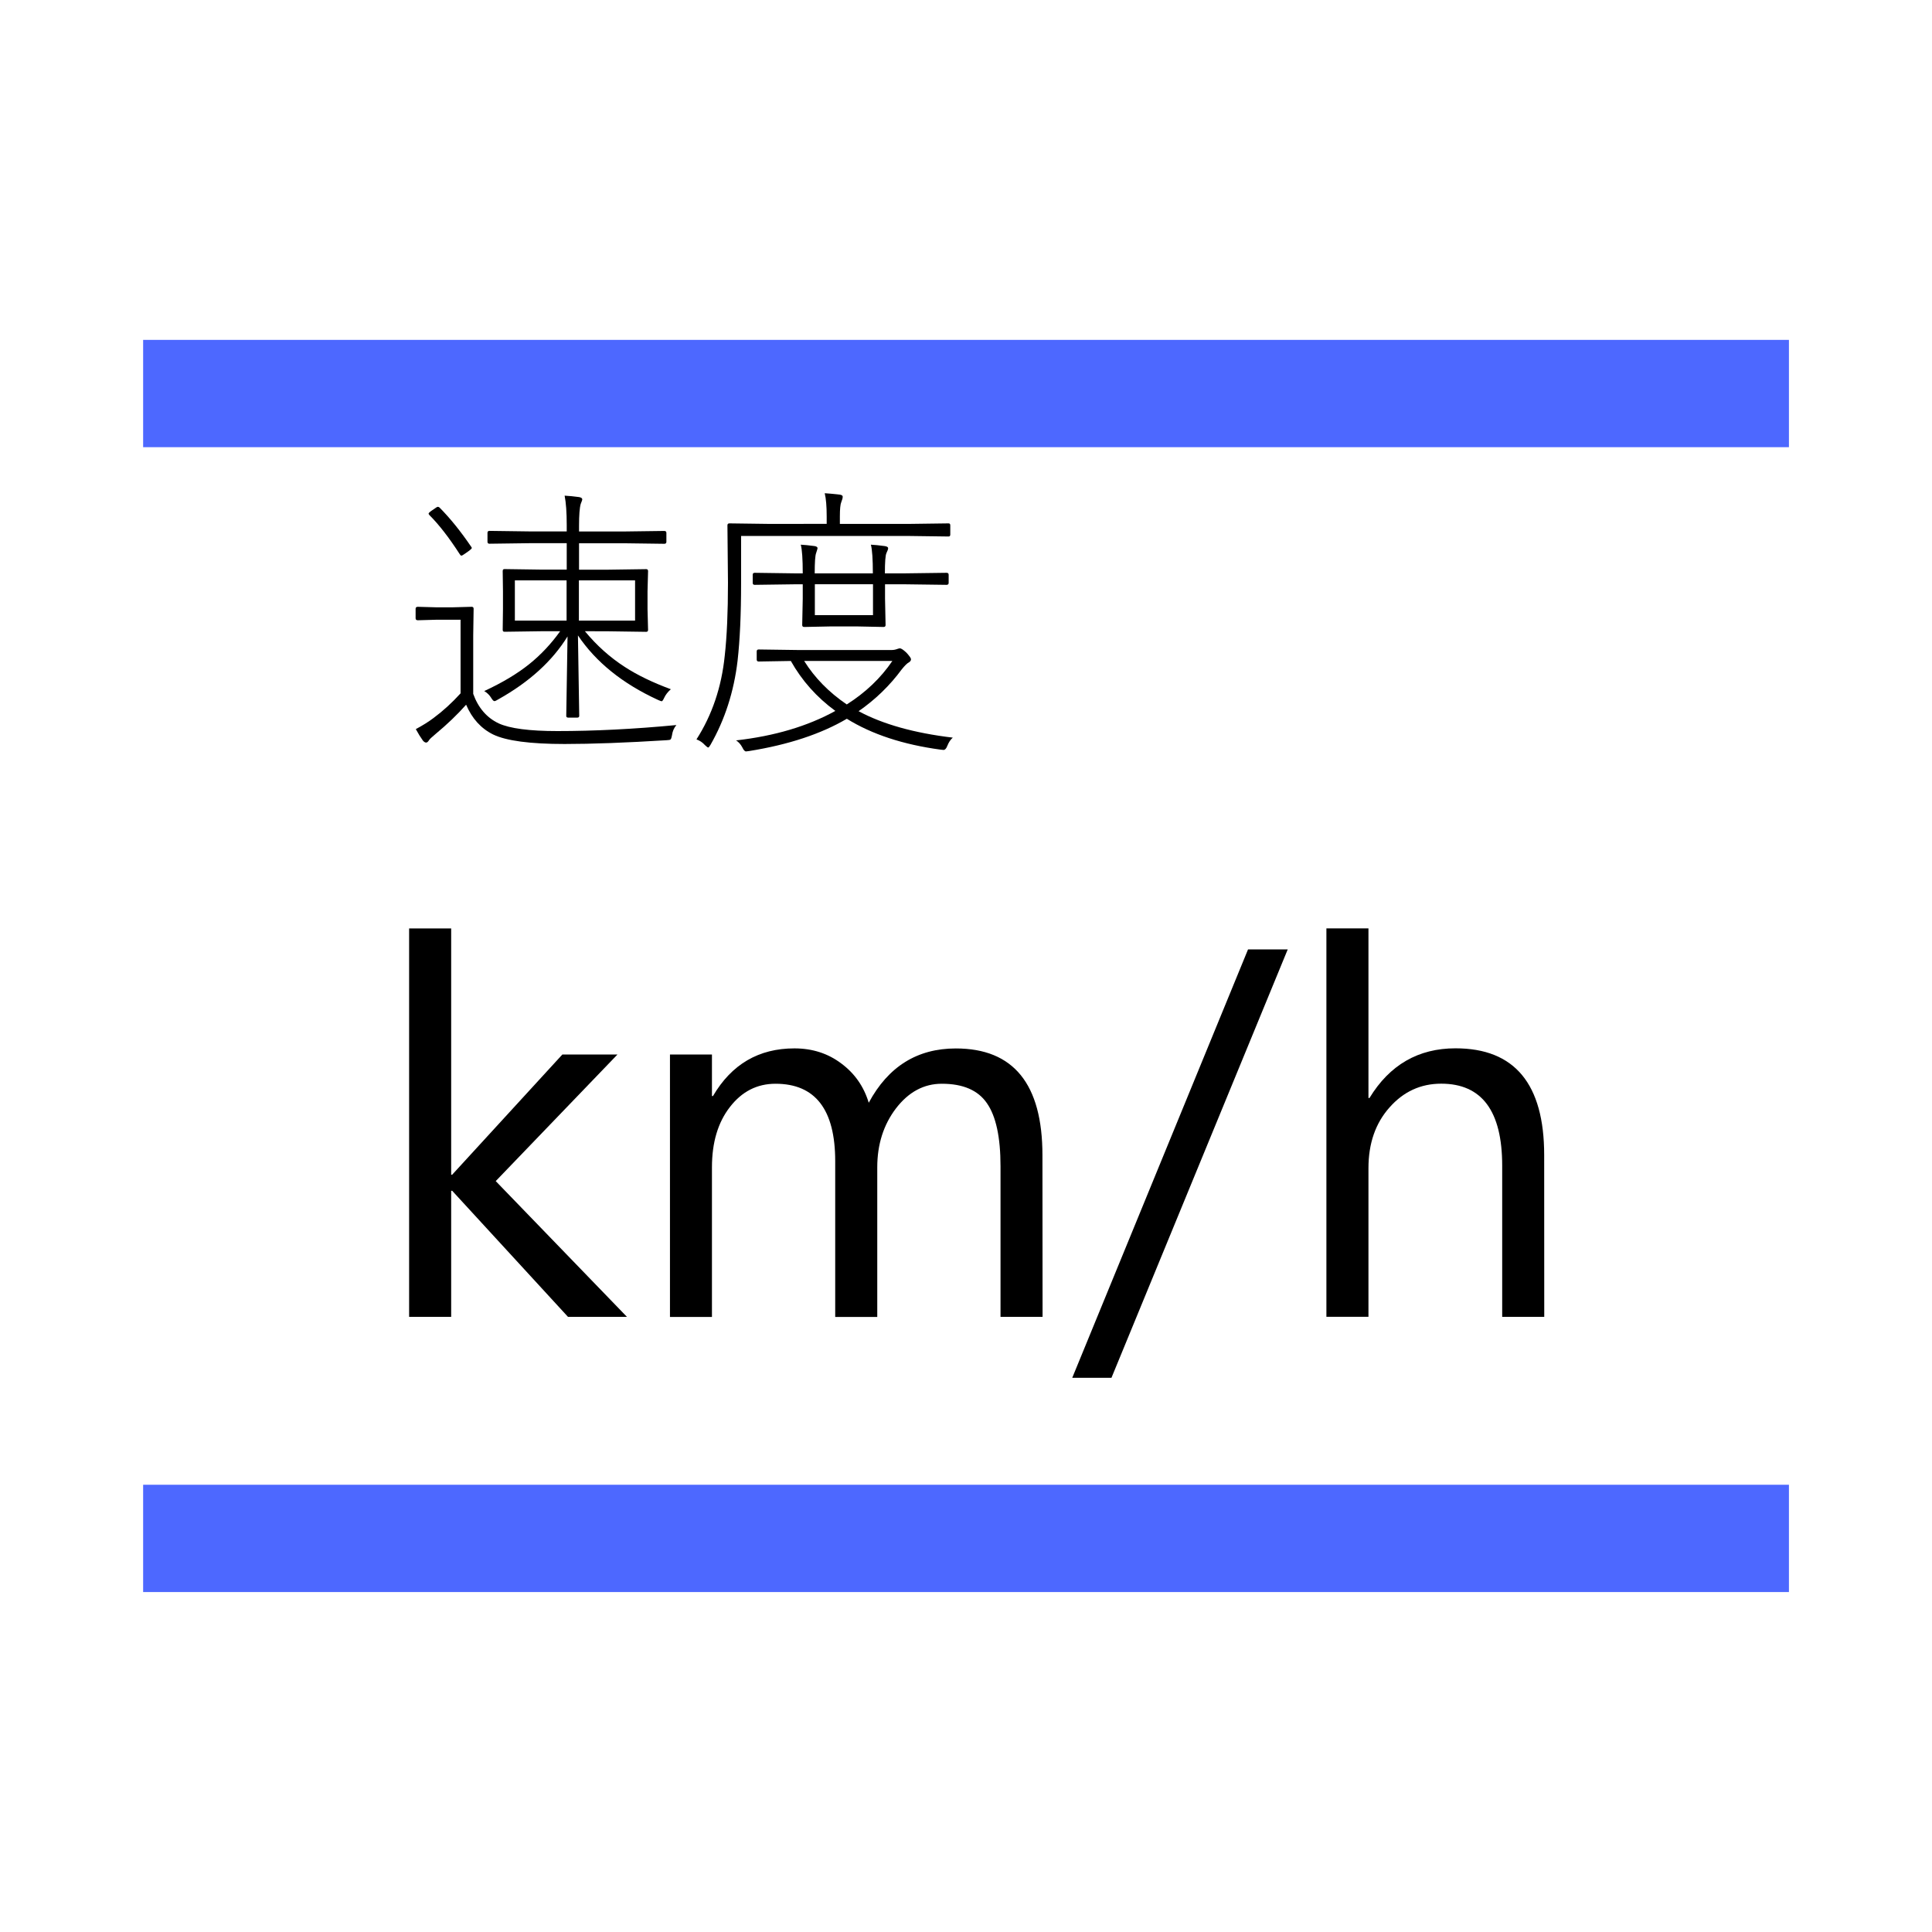<?xml version="1.0" encoding="UTF-8"?>
<svg width="108" height="108" version="1.1" viewBox="0 0 28.575 28.575" xmlns="http://www.w3.org/2000/svg" xmlns:cc="http://creativecommons.org/ns#" xmlns:dc="http://purl.org/dc/elements/1.1/" xmlns:rdf="http://www.w3.org/1999/02/22-rdf-syntax-ns#">
 <rect x="2.117" y="5.027" width="24.342" height="1.587" rx="0" fill="#4d68ff"/>
 <rect x="2.117" y="21.96" width="24.342" height="1.587" rx="0" fill="#4d68ff"/>
 <g stroke-width=".265" aria-label="km/h">
  <path d="m9.273 19.477h-0.872l-1.713-1.865h-0.015v1.865h-0.622v-5.745h0.622v3.642h0.015l1.629-1.777h0.815l-1.8 1.872z"/>
  <path d="m15.42 19.477h-0.622v-2.228q0-0.644-0.201-0.932-0.197-0.288-0.667-0.288-0.398 0-0.678 0.364-0.277 0.364-0.277 0.872v2.213h-0.622v-2.304q0-1.145-0.883-1.145-0.409 0-0.675 0.345-0.265 0.341-0.265 0.891v2.213h-0.621v-3.881h0.621v0.614h0.015q0.413-0.705 1.205-0.705 0.398 0 0.694 0.224 0.296 0.22 0.405 0.58 0.432-0.803 1.288-0.803 1.281 0 1.281 1.58z"/>
  <path d="m19.046 14.042-2.607 6.336h-0.58l2.6-6.336z"/>
  <path d="m22.84 19.477h-0.622v-2.236q0-1.213-0.902-1.213-0.455 0-0.765 0.352-0.311 0.349-0.311 0.898v2.198h-0.622v-5.745h0.622v2.509h0.015q0.447-0.735 1.273-0.735 1.311 0 1.311 1.58z"/>
 </g>
 <g transform="translate(2.646)" stroke-width=".265" aria-label="速度">
  <path d="m6.005 9.336q0.263 0.318 0.591 0.529 0.277 0.18 0.68 0.329-0.068 0.06-0.099 0.128-0.023 0.05-0.037 0.05-0.01 0-0.056-0.021-0.783-0.36-1.182-0.953 0.019 1.129 0.019 1.191 0 0.025-0.031 0.025h-0.13q-0.031 0-0.031-0.025 0-0.052 0.019-1.176-0.337 0.546-1.023 0.93-0.043 0.027-0.058 0.027-0.019 0-0.048-0.048-0.037-0.062-0.103-0.101 0.401-0.186 0.664-0.397 0.258-0.207 0.459-0.488h-0.263l-0.562 0.008q-0.025 0-0.025-0.029l0.004-0.306v-0.265l-0.004-0.298q0-0.029 0.025-0.029l0.562 0.008h0.36v-0.391h-0.546l-0.597 0.008q-0.029 0-0.029-0.029v-0.132q0-0.029 0.029-0.029l0.597 0.008h0.546v-0.093q0-0.279-0.031-0.436 0.105 0.006 0.213 0.021 0.048 0.008 0.048 0.035 0 0.01-0.023 0.066-0.025 0.087-0.025 0.327v0.081h0.659l0.602-0.008q0.031 0 0.031 0.029v0.132q0 0.029-0.031 0.029l-0.602-0.008h-0.659v0.391h0.432l0.562-0.008q0.027 0 0.027 0.029l-0.008 0.298v0.265l0.008 0.306q0 0.029-0.027 0.029l-0.562-0.008zm-0.089-0.157h0.831v-0.595h-0.831zm-0.182-0.595h-0.765v0.595h0.765zm-1.879-1.077q0.236 0.238 0.469 0.581 0.008 0.01 0.008 0.017 0 0.01-0.037 0.039l-0.064 0.045q-0.039 0.029-0.054 0.029-0.01 0-0.023-0.021-0.236-0.366-0.449-0.579-0.012-0.014-0.012-0.021 0-0.012 0.037-0.039l0.06-0.041q0.027-0.021 0.041-0.021 0.01 0 0.023 0.01zm3.502 3.218q-0.052 0.062-0.064 0.149-0.01 0.056-0.023 0.064-0.01 0.008-0.058 0.01-0.901 0.056-1.507 0.056-0.767 0-1.058-0.141-0.267-0.132-0.399-0.44-0.194 0.219-0.453 0.434-0.085 0.07-0.097 0.093-0.021 0.033-0.041 0.033-0.023 0-0.048-0.029-0.052-0.072-0.105-0.17 0.155-0.083 0.263-0.165 0.207-0.153 0.399-0.364v-1.089h-0.347l-0.285 0.008q-0.033 0-0.033-0.029v-0.141q0-0.029 0.033-0.029l0.285 0.008h0.215l0.296-0.008q0.029 0 0.029 0.029l-0.006 0.395v0.864q0.112 0.31 0.376 0.436 0.248 0.114 0.868 0.114 0.825 0 1.761-0.089z"/>
  <path d="m10.444 8.48h0.304l0.606-0.008q0.031 0 0.031 0.029v0.12q0 0.029-0.031 0.029l-0.606-0.008h-0.304v0.211l0.008 0.391q0 0.029-0.029 0.029l-0.395-0.008h-0.385l-0.395 0.008q-0.029 0-0.029-0.029l0.008-0.391v-0.211h-0.126l-0.585 0.008q-0.029 0-0.029-0.029v-0.12q0-0.029 0.029-0.029l0.585 0.008h0.126q0-0.314-0.029-0.424 0.079 0.004 0.207 0.021 0.041 0.008 0.041 0.031 0 0.008-0.021 0.072-0.021 0.052-0.021 0.3h0.86q0-0.31-0.029-0.424 0.081 0.004 0.207 0.021 0.048 0.008 0.048 0.031 0 0.021-0.025 0.072-0.023 0.048-0.023 0.3zm-1.038 0.161v0.457h0.86v-0.457zm-0.356 1.135-0.475 0.008q-0.029 0-0.029-0.029v-0.12q0-0.029 0.029-0.029l0.573 0.008h1.397q0.041 0 0.085-0.017 0.025-0.008 0.033-0.008 0.029 0 0.097 0.064 0.068 0.074 0.068 0.097 0 0.029-0.033 0.048-0.035 0.017-0.103 0.101-0.265 0.36-0.639 0.62 0.537 0.289 1.393 0.391-0.05 0.043-0.081 0.122-0.023 0.06-0.056 0.06-0.01 0-0.041-0.004-0.833-0.112-1.389-0.457-0.573 0.337-1.443 0.477-0.035 0.006-0.048 0.006-0.027 0-0.054-0.058-0.037-0.07-0.093-0.105 0.854-0.097 1.468-0.436-0.413-0.302-0.659-0.74zm0.198 0q0.234 0.374 0.63 0.643 0.418-0.265 0.674-0.643zm0.333-2.028v-0.11q0-0.225-0.029-0.343 0.074 0.004 0.225 0.021 0.041 0.008 0.041 0.029 0 0.031-0.021 0.081-0.021 0.048-0.021 0.213v0.11h1.011l0.597-0.008q0.025 0 0.025 0.029v0.136q0 0.029-0.025 0.029l-0.597-0.008h-2.472v0.703q0 0.682-0.052 1.143-0.081 0.684-0.401 1.244-0.023 0.039-0.033 0.039-0.012 0-0.048-0.035-0.054-0.06-0.126-0.085 0.347-0.542 0.418-1.236 0.048-0.428 0.048-1.083l-0.008-0.847q0-0.029 0.029-0.029l0.602 0.008z"/>
 </g>
</svg>
